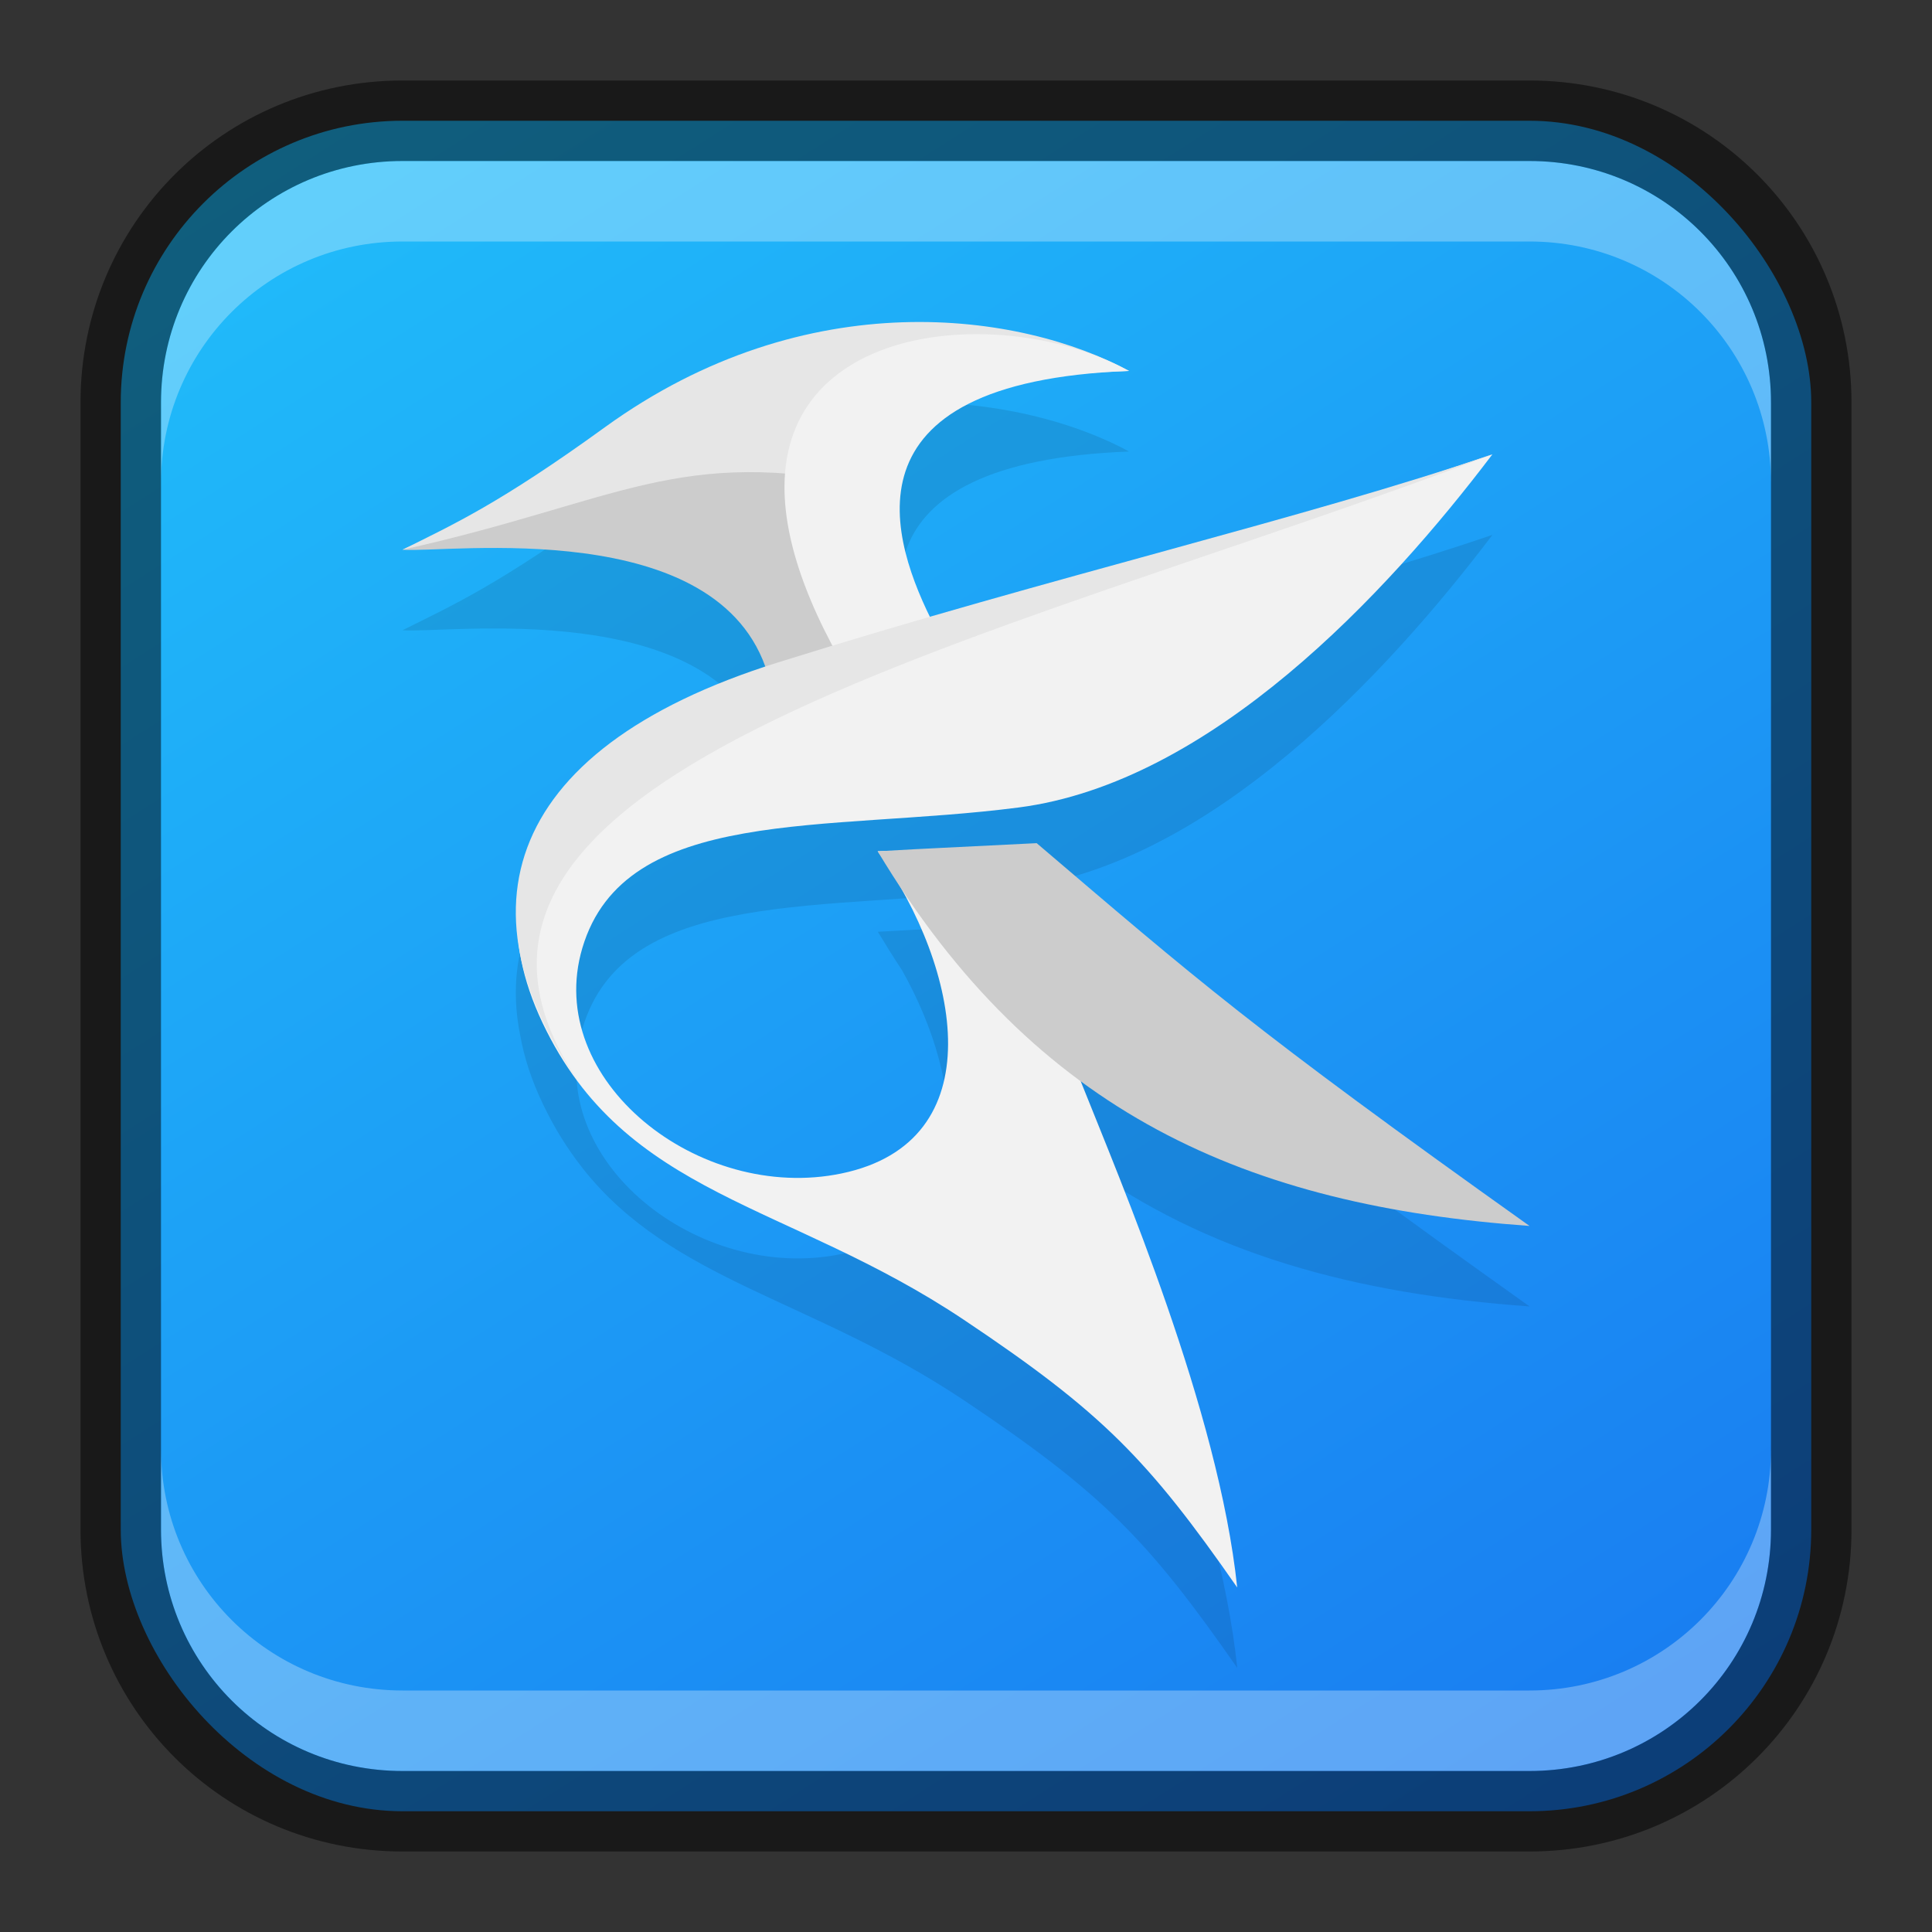<?xml version="1.0" encoding="UTF-8" standalone="no"?>
<!-- Created with Inkscape (http://www.inkscape.org/) -->

<svg
   width="24"
   height="24"
   viewBox="0 0 24 24"
   version="1.1"
   id="svg5"
   sodipodi:docname="kate.svg"
   inkscape:version="1.2.1 (9c6d41e410, 2022-07-14)"
   xmlns:inkscape="http://www.inkscape.org/namespaces/inkscape"
   xmlns:sodipodi="http://sodipodi.sourceforge.net/DTD/sodipodi-0.dtd"
   xmlns:xlink="http://www.w3.org/1999/xlink"
   xmlns="http://www.w3.org/2000/svg"
   xmlns:svg="http://www.w3.org/2000/svg">
  <rect x="0" y="0" width="24" height="24" fill="#333333" stroke="none"/>
  <sodipodi:namedview
     id="namedview7"
     pagecolor="#ffffff"
     bordercolor="#666666"
     borderopacity="1.0"
     inkscape:showpageshadow="2"
     inkscape:pageopacity="0.0"
     inkscape:pagecheckerboard="0"
     inkscape:deskcolor="#d1d1d1"
     inkscape:document-units="px"
     showgrid="false"
     inkscape:zoom="16.708334"
     inkscape:cx="17.266832"
     inkscape:cy="7.7206979"
     inkscape:window-width="1920"
     inkscape:window-height="1002"
     inkscape:window-x="0"
     inkscape:window-y="0"
     inkscape:window-maximized="1"
     inkscape:current-layer="svg5" />
  <defs
     id="defs2">
    <linearGradient
       inkscape:collect="always"
       xlink:href="#linearGradient1493"
       id="linearGradient10386"
       x1="19"
       y1="23"
       x2="5"
       y2="1"
       gradientUnits="userSpaceOnUse" />
    <linearGradient
       inkscape:collect="always"
       id="linearGradient1493">
      <stop
         style="stop-color:#197cf1;stop-opacity:1;"
         offset="0"
         id="stop1489" />
      <stop
         style="stop-color:#20bcfa;stop-opacity:1;"
         offset="1"
         id="stop1491" />
    </linearGradient>
  </defs>
  <rect
     style="fill:url(#linearGradient10386);fill-opacity:1;stroke:none"
     id="rect184"
     width="21"
     height="21"
     x="1.5"
     y="1.5"
     ry="3.5" />
  <path
     id="path10-3"
     style="opacity:0.1;fill:#000000;stroke-width:0.561"
     d="M 11.425,5 C 10.226,4.999 8.849,5.341 7.512,6.309 6.206,7.255 5.633,7.515 5,7.829 5.555,7.872 8.833,7.406 9.507,9.281 7.103,10.074 6.159,11.364 6.463,12.865 c 0.048,0.27 0.139,0.552 0.279,0.845 0.144,0.303 0.308,0.562 0.488,0.792 0.009,0.012 0.018,0.024 0.026,0.036 -0.004,-0.006 -0.009,-0.012 -0.013,-0.019 1.108,1.399 2.849,1.617 4.733,2.877 1.716,1.148 2.286,1.732 3.394,3.324 -0.23,-2.199 -1.444,-5.033 -1.941,-6.281 l -0.001,-0.005 c 1.556,1.142 3.4,1.64 5.573,1.795 -3.474,-2.473 -4.134,-3.059 -6.122,-4.754 -1.334,0.067 -1.187,0.055 -1.974,0.1 0.099,0.164 0.198,0.323 0.3,0.477 0.795,1.413 0.946,3.173 -0.75,3.525 C 8.682,15.946 6.749,14.416 7.235,12.777 7.762,10.997 10.265,11.34 12.654,11.031 15.043,10.722 17.226,8.379 18.539,6.645 16.648,7.29 14.24,7.883 11.552,8.663 11.029,7.592 10.51,5.742 14.025,5.609 13.962,5.574 13.896,5.54 13.829,5.509 13.82,5.505 13.812,5.501 13.803,5.497 13.789,5.49 13.774,5.483 13.759,5.477 13.152,5.203 12.341,5.001 11.425,5 Z" />
  <path
     style="fill:#cccccc;fill-opacity:1;stroke-width:0.561"
     d="M 9.538,8.374 C 8.941,6.39 5.564,6.872 5,6.829 5.633,6.514 6.202,6.63 7.508,5.684 10.024,3.862 11.789,3.838 13.123,4.561 9.476,4.7 11.073,6.733 11.61,7.78 10.927,7.978 9.849,8.278 9.538,8.374 Z"
     id="path10" />
  <path
     style="fill:#f2f2f2;stroke-width:0.561"
     d="m 18.539,5.644 c -1.313,1.734 -3.496,4.078 -5.886,4.387 -2.389,0.309 -4.892,-0.033 -5.419,1.746 -0.486,1.639 1.448,3.169 3.22,2.8 1.894,-0.394 1.485,-2.54 0.449,-4.002 0.787,-0.045 0.324,0.23 1.658,0.162 l 0.867,2.702 c 0.497,1.249 1.71,4.083 1.941,6.281 -1.108,-1.591 -1.677,-2.176 -3.394,-3.324 C 9.777,14.926 7.771,14.876 6.741,12.709 5.713,10.547 7.298,8.99 9.734,8.316 13.215,7.352 16.214,6.438 18.539,5.644 Z"
     id="path12" />
  <path
     style="fill:#cccccc;fill-opacity:1;stroke-width:0.561"
     d="m 10.903,10.575 c 0.787,-0.045 0.64,-0.033 1.975,-0.101 1.989,1.695 2.648,2.282 6.122,4.755 -3.492,-0.25 -6.134,-1.383 -8.097,-4.654 z"
     id="path14" />
  <path
     style="fill:#e6e6e6;fill-opacity:1;stroke-width:0.561"
     d="M 5,6.829 C 5.633,6.514 6.206,6.255 7.512,5.309 10.028,3.486 12.691,3.884 14.025,4.608 10.379,4.746 10.848,5.473 10.835,6.042 8.412,5.532 7.705,6.227 5,6.829 Z"
     id="path16" />
  <path
     style="fill:#f2f2f2;stroke-width:0.561"
     d="M 14.025,4.608 C 10.379,4.746 11.073,6.733 11.61,7.78 11.185,7.903 11.004,8.044 10.435,8.195 8.14,4.105 12.152,3.573 14.025,4.608 Z"
     id="path18" />
  <path
     style="fill:#e6e6e6;fill-opacity:1;stroke-width:0.561"
     d="M 7.398,13.728 C 5.613,11.431 6.167,9.325 9.661,8.23 13.109,7.151 16.214,6.438 18.539,5.644 12.264,8.036 4.181,9.633 7.398,13.728 Z"
     id="path20" />
  <path
     id="rect2630"
     style="fill:#ffffff;fill-opacity:1;opacity:0.3"
     d="m 5,2 c -1.662,0 -3,1.338 -3,3 v 1 c 0,-1.662 1.338,-3 3,-3 H 19 c 1.662,0 3,1.338 3,3 v -1 C 22,3.338 20.662,2 19,2 Z" />
  <path
     id="rect398"
     style="opacity:0.3;fill:#ffffff"
     d="m 2,18 v 1 c 0,1.662 1.338,3 3,3 h 14 c 1.662,0 3,-1.338 3,-3 v -1 c 0,1.662 -1.338,3 -3,3 H 5 C 3.338,21 2,19.662 2,18 Z" />
  <path
     id="rect899"
     style="opacity:0.5;fill:#000000;stroke:none"
     d="M 5,1 C 2.784,1 1,2.784 1,5 v 14 c 0,2.216 1.784,4 4,4 h 14 c 2.216,0 4,-1.784 4,-4 V 5 C 23,2.784 21.216,1 19,1 Z m 0,1 h 14 c 1.662,0 3,1.338 3,3 v 14 c 0,1.662 -1.338,3 -3,3 H 5 C 3.338,22 2,20.662 2,19 V 5 C 2,3.338 3.338,2 5,2 Z" />
</svg>
